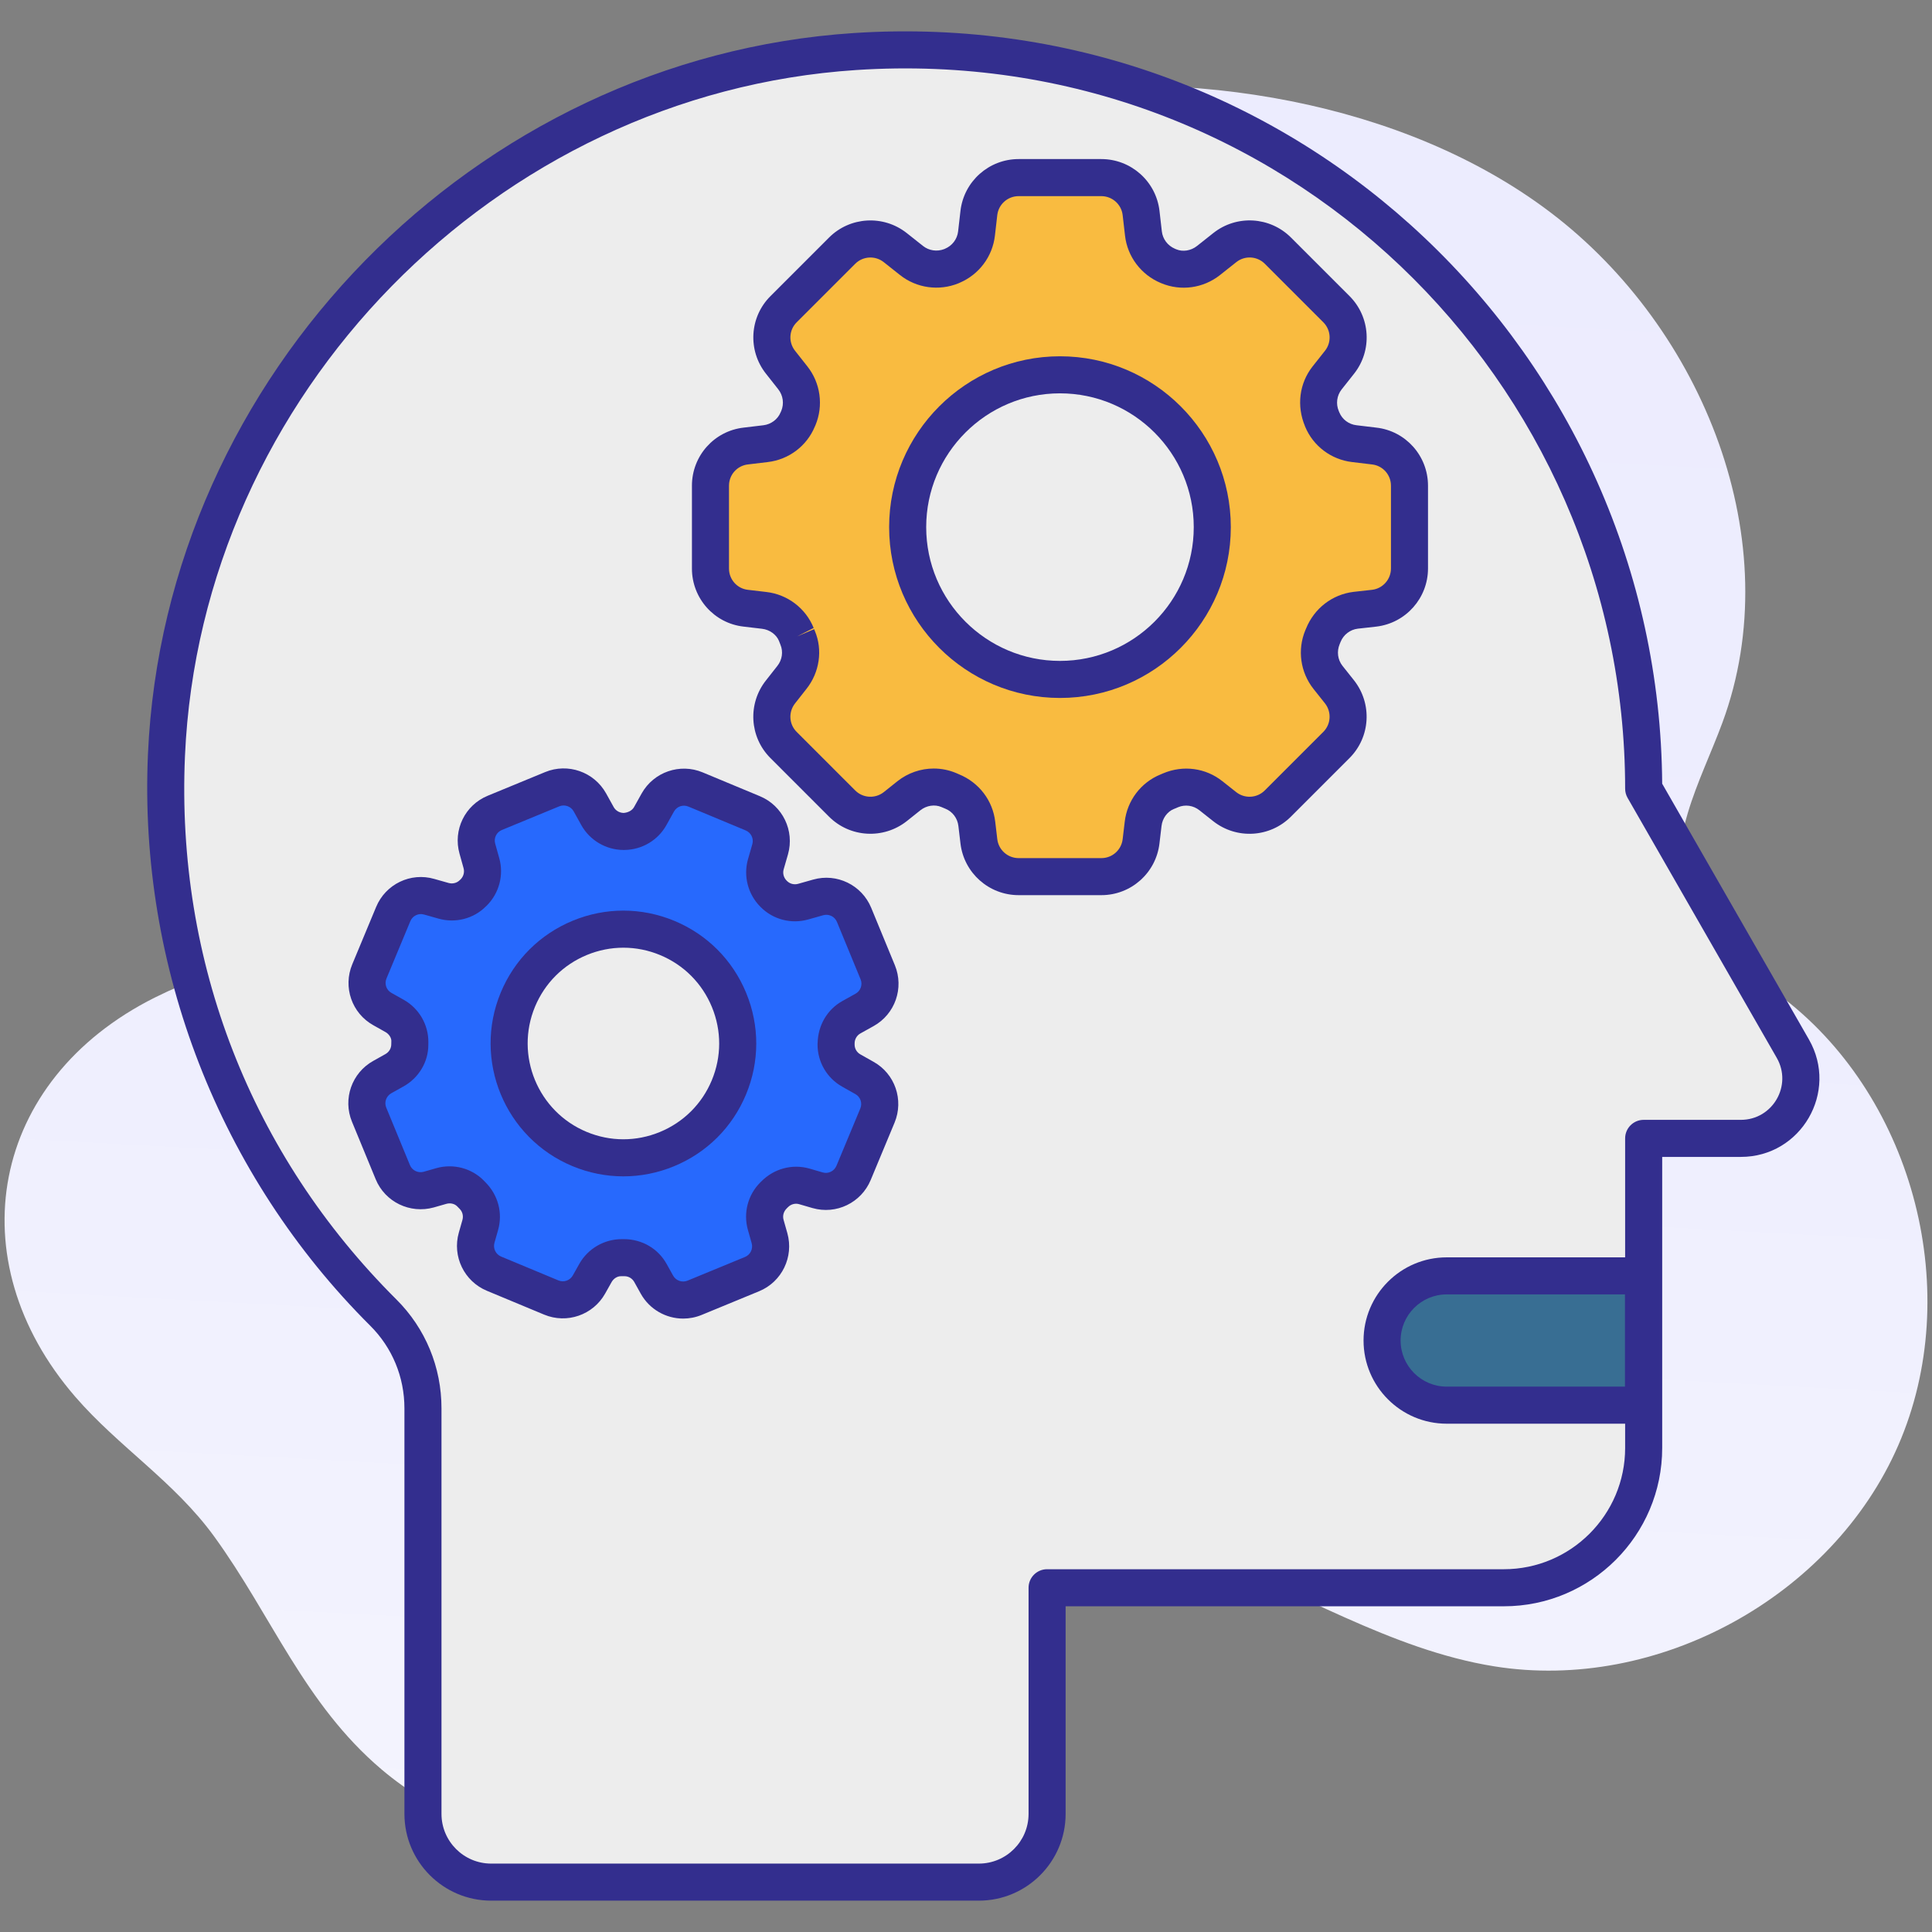 <?xml version="1.0" ?><svg xmlns="http://www.w3.org/2000/svg" xmlns:xlink="http://www.w3.org/1999/xlink" version="1.1" viewBox="0 0 512 512" style="enable-background:new 0 0 512 512;" xml:space="preserve"><rect x="0" y="0" width="512" height="512" fill="#808080" stroke="none"/><g id="_x33_5_Productivity"><g><linearGradient id="SVGID_1_" gradientUnits="userSpaceOnUse" x1="285.521" y1="-214.392" x2="226.015" y2="892.433"><stop offset="0" style="stop-color:#EAE9FE"/><stop offset="0.424" style="stop-color:#EEEEFE"/><stop offset="0.897" style="stop-color:#FBFBFF"/><stop offset="1" style="stop-color:#FFFFFF"/></linearGradient><path style="fill:url(#SVGID_1_);" d="M472.914,264.742c-9.683-7.535-21.378-14.027-25.882-25.439    c-6.125-15.52,3.665-32.176,9.439-47.831c17.628-47.798-4.997-104.402-45.589-135.186    C333.444-2.441,182.282,18.144,161.159,99.314c-8.936,34.337,7.074,73.513-9.306,104.987    c-20.667,39.713-75.492,42.391-110.802,60.05c-43.746,21.878-52.499,69.515-21.125,105.783    c11.521,13.318,26.263,22.493,36.829,37.044c15.288,21.055,23.863,44.338,44.319,61.705c28.805,24.456,76.964,30.52,102.464,2.636    c14.359-15.702,19.032-38.836,34.706-53.226c20.633-18.942,53.243-16.394,79.499-6.639c26.255,9.754,50.606,25.505,78.261,29.944    c43.239,6.94,89.601-18.431,107.066-58.591S507.476,291.636,472.914,264.742z"/><path style="fill:#EDEDED;" d="M461.346,301.683h-25.758v82.039c0,20.462-16.588,37.05-37.05,37.05H277.491v59.931    c0,9.983-8.093,18.076-18.076,18.076H130.165c-9.983,0-18.076-8.093-18.076-18.076V373.238c0-9.532-3.766-18.677-10.52-25.403    c-37.553-37.398-59.995-89.898-57.457-147.682c4.336-98.727,83.923-180.054,182.535-186.499    c114.091-7.457,208.942,82.864,208.942,195.352l39.531,68.897C481.193,288.488,473.551,301.683,461.346,301.683z"/><path style="fill:#386E93;" d="M366.265,355.251L366.265,355.251c0,9.462,7.67,17.132,17.132,17.132h52.143v-34.263h-52.143    C373.935,338.119,366.265,345.789,366.265,355.251z"/><path style="fill:#F9BB40;" d="M259.412,56.433l-0.628,5.461c-0.437,3.823-2.921,7.1-6.499,8.575    c-0.055,0-0.083,0.027-0.109,0.054c-3.551,1.448-7.592,0.901-10.596-1.474l-4.341-3.441c-4.232-3.331-10.267-2.977-14.063,0.818    l-15.511,15.511c-3.823,3.795-4.151,9.857-0.819,14.063l3.249,4.123c2.403,3.031,2.949,7.128,1.475,10.677    c-0.055,0.109-0.109,0.246-0.164,0.355c-1.447,3.523-4.752,5.98-8.52,6.417l-5.243,0.628c-5.352,0.601-9.365,5.133-9.365,10.513    l0,21.955c0,5.379,4.013,9.913,9.366,10.514l4.861,0.573c3.823,0.437,7.127,2.922,8.574,6.499    c0.083,0.246,0.192,0.465,0.273,0.683c1.475,3.523,0.901,7.592-1.501,10.596l-3.004,3.823c-3.359,4.233-3.004,10.267,0.792,14.064    l15.538,15.538c3.796,3.796,9.831,4.151,14.063,0.82l3.632-2.895c3.031-2.403,7.127-2.977,10.649-1.475    c0.3,0.137,0.601,0.273,0.901,0.382c3.551,1.448,6.008,4.752,6.444,8.548l0.547,4.615c0.628,5.353,5.161,9.366,10.54,9.366    l21.928,0c5.352,0,9.884-4.013,10.513-9.366l0.545-4.615c0.437-3.795,2.895-7.099,6.444-8.547    c0.301-0.109,0.601-0.245,0.901-0.382c3.549-1.502,7.619-0.929,10.623,1.475l3.659,2.895c4.233,3.331,10.268,2.977,14.063-0.819    l15.539-15.537c3.795-3.796,4.149-9.831,0.819-14.064l-3.059-3.85c-2.376-3.004-2.949-7.046-1.475-10.595    c0.083-0.219,0.192-0.41,0.273-0.656c1.447-3.577,4.751-6.062,8.547-6.526l4.888-0.546c5.325-0.628,9.367-5.161,9.367-10.541    l0-21.928c0-5.379-4.041-9.912-9.367-10.513l-5.243-0.628c-3.796-0.437-7.072-2.895-8.52-6.418    c-0.055-0.109-0.081-0.218-0.136-0.327c-1.503-3.55-0.956-7.619,1.42-10.65l3.304-4.178c3.331-4.205,2.976-10.267-0.819-14.063    l-15.511-15.511c-3.796-3.795-9.858-4.15-14.063-0.819l-4.343,3.441c-3.004,2.375-7.072,2.949-10.595,1.474    c-0.055-0.027-0.109-0.054-0.136-0.054c-3.551-1.475-6.063-4.752-6.5-8.575l-0.627-5.461c-0.629-5.352-5.161-9.366-10.542-9.366    l-21.9,0C264.545,47.066,260.04,51.08,259.412,56.433z M321.267,139.693c0,22.281-18.082,40.363-40.363,40.363    c-22.305,0-40.363-18.083-40.363-40.364c0-22.281,18.058-40.363,40.363-40.363C303.184,99.33,321.266,117.413,321.267,139.693z"/><path style="fill:#2769FD;" d="M174.327,212.669l-2.01,3.602c-1.405,2.522-4.071,4.076-6.974,4.065    c-0.038-0.016-0.065-0.005-0.091,0.006c-2.877-0.021-5.519-1.565-6.914-4.076l-2.015-3.635c-1.971-3.528-6.253-5.022-9.977-3.488    l-15.216,6.271c-3.742,1.527-5.717,5.631-4.622,9.505l1.062,3.793c0.79,2.793-0.012,5.787-2.057,7.821    c-0.069,0.06-0.147,0.139-0.216,0.199c-2.018,2.023-5.016,2.772-7.752,1.988l-3.812-1.077c-3.88-1.127-7.967,0.855-9.518,4.581    l-6.33,15.207c-1.551,3.726-0.078,8.023,3.456,9.983l3.202,1.799c2.522,1.405,4.094,4.079,4.065,6.974    c-0.014,0.194-0.001,0.377-0.008,0.552c0.006,2.865-1.564,5.518-4.095,6.906l-3.183,1.782c-3.547,1.963-5.041,6.246-3.506,9.97    l6.282,15.242c1.535,3.724,5.613,5.71,9.504,4.623l3.35-0.958c2.792-0.791,5.795-0.007,7.802,2.049    c0.168,0.181,0.338,0.363,0.514,0.525c2.042,2.027,2.791,5.024,1.999,7.779l-0.952,3.354c-1.108,3.889,0.875,7.976,4.6,9.527    l15.189,6.323c3.707,1.543,8.003,0.07,9.983-3.456l1.708-3.039c1.397-2.503,4.052-4.083,6.928-4.062    c0.24,0.012,0.487,0.003,0.734-0.005c2.892-0.017,5.545,1.554,6.933,4.085l1.7,3.06c1.972,3.528,6.254,5.023,9.977,3.487    l15.243-6.282c3.723-1.535,5.709-5.613,4.622-9.505l-1.009-3.549c-0.78-2.766-0.012-5.731,2.033-7.764    c0.12-0.128,0.251-0.229,0.378-0.376c2.033-2.06,5.038-2.829,7.802-2.056l3.543,1.031c3.87,1.101,7.976-0.874,9.527-4.6    l6.322-15.188c1.551-3.726,0.059-8.031-3.457-9.983l-3.45-1.947c-2.503-1.397-4.064-4.044-4.051-6.902    c-0.006-0.091,0.007-0.174,0-0.266c-0.017-2.892,1.535-5.553,4.054-6.967l3.493-1.941c3.52-1.952,5.022-6.254,3.488-9.977    l-6.271-15.216c-1.535-3.723-5.631-5.717-9.505-4.622l-4,1.131c-2.766,0.779-5.749,0.003-7.763-2.034    c-0.03-0.034-0.06-0.069-0.079-0.077c-2.034-2.045-2.829-5.039-2.03-7.814l1.141-3.964c1.107-3.889-0.875-7.976-4.601-9.527    l-15.169-6.315C180.583,207.661,176.305,209.143,174.327,212.669z M193.164,288.174c-6.424,15.433-24.163,22.744-39.595,16.319    c-15.449-6.432-22.744-24.163-16.32-39.596c6.424-15.433,24.146-22.751,39.595-16.319    C192.277,255.002,199.588,272.741,193.164,288.174z"/><path style="fill:#332E8E;" d="M130.165,503.691h129.249c12.675,0,22.987-10.311,22.987-22.987v-55.022h116.136    c23.137,0,41.962-18.821,41.962-41.959v-77.13h20.847c15.972,0,25.992-17.26,18.033-31.133l-38.885-67.772    C439.746,94.597,344.462,1.066,226.326,8.752C125.819,15.322,43.625,99.3,39.205,199.938    c-2.479,56.457,18.989,111.633,58.9,151.379c5.851,5.825,9.073,13.61,9.073,21.919v107.467    C107.178,493.38,117.491,503.691,130.165,503.691z M105.035,344.357c-38.517-38.359-58.411-89.493-56.018-143.991    c4.204-95.705,82.368-175.565,177.949-181.812c112.973-7.396,203.712,82.547,203.712,190.451c0,0.857,0.224,1.701,0.651,2.443    l39.53,68.897c4.194,7.307-1.074,16.427-9.513,16.427h-25.757c-2.713,0-4.911,2.2-4.911,4.911v31.527h-47.282    c-12.154,0-22.042,9.889-22.042,22.041c0,12.155,9.889,22.044,22.042,22.044h47.282v6.429c0,17.721-14.419,32.137-32.14,32.137    H277.491c-2.713,0-4.911,2.2-4.911,4.911v59.933c0,7.261-5.907,13.166-13.166,13.166H130.165c-7.259,0-13.166-5.905-13.166-13.166    V373.236C117,362.293,112.751,352.036,105.035,344.357z M430.628,343.03v24.442h-47.232c-6.738,0-12.221-5.483-12.221-12.223    c0-6.736,5.483-12.219,12.221-12.219H430.628z"/><path style="fill:#332E8E;" d="M197.069,166.058l4.877,0.575c2.057,0.237,3.811,1.563,4.479,3.191    c0.09,0.265,0.19,0.512,0.396,1.01c0.785,1.873,0.475,4.032-0.831,5.665l-2.989,3.801c-4.901,6.174-4.401,15.026,1.165,20.589    l15.536,15.538c5.55,5.547,14.392,6.068,20.597,1.189l3.622-2.89c1.632-1.288,3.811-1.602,5.555-0.854    c0.424,0.192,0.85,0.377,1.09,0.46c1.874,0.764,3.184,2.513,3.421,4.581l0.547,4.607c0.916,7.814,7.545,13.706,15.418,13.706    h21.929c7.857,0,14.472-5.892,15.389-13.696l0.548-4.636c0.235-2.046,1.546-3.795,3.235-4.489c0.424-0.153,0.85-0.342,1.146-0.48    c1.883-0.786,4.038-0.489,5.662,0.809l3.667,2.9c6.182,4.866,15.025,4.348,20.572-1.205l15.538-15.538    c5.55-5.55,6.068-14.393,1.193-20.592l-3.052-3.837c-1.272-1.611-1.576-3.782-0.739-5.793c0.123-0.272,0.241-0.553,0.238-0.575    c0.769-1.899,2.527-3.239,4.535-3.485l4.924-0.55c7.81-0.924,13.7-7.552,13.7-15.416v-21.929c0-7.89-5.9-14.508-13.692-15.388    l-5.266-0.633c-2.033-0.233-3.774-1.538-4.541-3.405c-0.016-0.042-0.034-0.083-0.053-0.125c-0.037-0.09-0.085-0.205-0.102-0.246    c-0.802-1.899-0.51-4.086,0.748-5.694l3.303-4.175c4.885-6.167,4.37-15.017-1.196-20.583L342.13,62.955    c-5.568-5.566-14.416-6.084-20.586-1.196l-4.338,3.437c-1.613,1.279-3.777,1.583-5.449,0.886    c-0.129-0.061-0.267-0.118-0.409-0.173c-1.897-0.812-3.216-2.558-3.446-4.575l-0.628-5.477    c-0.919-7.811-7.548-13.703-15.42-13.703h-21.9c-7.873,0-14.5,5.892-15.418,13.706c0,0.003-0.002,0.01-0.002,0.013l-0.627,5.461    c-0.233,2.043-1.571,3.801-3.491,4.594l0.002,0.003c-0.074,0.029-0.147,0.061-0.219,0.093c-1.889,0.716-4.011,0.403-5.568-0.825    l-4.354-3.45c-6.177-4.869-15.022-4.345-20.572,1.205l-15.498,15.496c-5.592,5.55-6.111,14.406-1.217,20.589l3.259,4.134    c1.28,1.618,1.584,3.808,0.793,5.723l-0.027,0.061c-0.054,0.109-0.104,0.221-0.15,0.332c-0.753,1.835-2.537,3.172-4.561,3.408    l-5.208,0.623c-7.825,0.876-13.727,7.494-13.727,15.391v21.954C183.368,158.564,189.27,165.185,197.069,166.058z M193.19,128.713    c0-2.89,2.15-5.31,5.037-5.636l5.227-0.623c5.573-0.649,10.352-4.249,12.481-9.399l0.027-0.058    c0.051-0.102,0.098-0.205,0.142-0.31c2.168-5.214,1.34-11.196-2.152-15.602l-3.258-4.131c-1.795-2.27-1.611-5.505,0.441-7.545    l15.511-15.509c2.037-2.033,5.283-2.219,7.54-0.441l4.345,3.443c4.37,3.456,10.311,4.29,15.498,2.168    c0.102-0.042,0.201-0.086,0.299-0.134c5.131-2.187,8.701-6.95,9.334-12.481l0.625-5.448c0.337-2.868,2.772-5.029,5.664-5.029h21.9    c2.892,0,5.328,2.161,5.664,5.016l0.627,5.457c0.636,5.576,4.275,10.387,9.495,12.555c0.043,0.016,0.085,0.032,0.128,0.051    c5.168,2.161,11.119,1.333,15.536-2.158l4.34-3.44c2.262-1.79,5.504-1.599,7.544,0.441l15.511,15.512    c2.04,2.04,2.23,5.285,0.44,7.545l-3.32,4.195c-3.47,4.434-4.267,10.407-1.949,15.87c-0.053-0.106-0.099-0.211-0.134-0.304    c0.029,0.077,0.075,0.192,0.125,0.307c2.124,5.17,6.915,8.782,12.477,9.425l5.277,0.633c2.855,0.323,5.007,2.743,5.007,5.633    v21.929c0,2.89-2.163,5.323-4.997,5.659l-4.946,0.55c-5.606,0.691-10.395,4.354-12.568,9.742c-0.024,0.051-0.165,0.38-0.187,0.432    c-2.15,5.173-1.324,11.123,2.164,15.538l3.045,3.83c1.787,2.273,1.602,5.521-0.433,7.555l-15.538,15.538    c-2.038,2.033-5.283,2.219-7.545,0.438l-3.635-2.874c-4.422-3.539-10.399-4.364-15.734-2.11c-0.177,0.083-0.352,0.169-0.713,0.304    c-5.195,2.12-8.822,6.922-9.467,12.513l-0.547,4.623c-0.336,2.865-2.759,5.026-5.635,5.026h-21.929    c-2.892,0-5.328-2.161-5.664-5.035l-0.545-4.594c-0.643-5.614-4.271-10.416-9.652-12.606c-0.177-0.064-0.352-0.147-0.644-0.281    c-1.928-0.822-3.966-1.224-5.996-1.224c-3.43,0-6.837,1.151-9.642,3.376l-3.606,2.877c-2.27,1.787-5.52,1.599-7.555-0.435    l-15.538-15.538c-2.035-2.033-2.214-5.275-0.403-7.558l2.978-3.789c3.526-4.409,4.367-10.371,2.273-15.362    c-0.029-0.077-0.173-0.435-0.205-0.505l-4.519,1.921l4.396-2.241c-2.118-5.237-6.933-8.891-12.552-9.534l-4.888-0.575    c-2.852-0.323-5.002-2.743-5.002-5.636V128.713z"/><path style="fill:#332E8E;" d="M280.904,184.966c24.965,0,45.274-20.311,45.274-45.274s-20.31-45.274-45.274-45.274    s-45.274,20.311-45.274,45.274S255.939,184.966,280.904,184.966z M280.904,104.239c19.549,0,35.453,15.906,35.453,35.453    s-15.904,35.453-35.453,35.453s-35.453-15.906-35.453-35.453S261.355,104.239,280.904,104.239z"/><path style="fill:#332E8E;" d="M121.142,319.679c0.269,0.288,0.542,0.575,0.667,0.681c0.761,0.755,1.044,1.88,0.735,2.951    l-0.953,3.351c-1.786,6.276,1.412,12.9,7.436,15.407l15.189,6.324c6.015,2.5,12.958,0.102,16.15-5.582l1.715-3.053    c0.536-0.956,1.527-1.547,2.435-1.547c0.003,0,0.006,0,0.01,0c0.368,0.016,0.748,0.01,0.958-0.003c0.005,0,0.011,0,0.016,0    c1.074,0,2.064,0.588,2.598,1.56l1.706,3.069c2.337,4.185,6.708,6.605,11.249,6.602c1.635,0,3.293-0.313,4.887-0.969l15.242-6.282    c6.019-2.481,9.233-9.086,7.473-15.384l-1.004-3.542c-0.297-1.052-0.003-2.18,0.825-3.005c0.075-0.067,0.221-0.214,0.352-0.352    h0.002c0.767-0.78,1.912-1.09,2.933-0.79l3.574,1.039c6.281,1.8,12.897-1.413,15.404-7.436l6.322-15.189    c2.516-6.043,0.105-12.993-5.577-16.145l-3.47-1.957c-0.951-0.531-1.538-1.525-1.533-2.593c0-0.038,0-0.077-0.002-0.115    c0.002-0.077,0.002-0.163,0.002-0.201c-0.006-1.1,0.585-2.116,1.53-2.647l3.488-1.941c5.708-3.162,8.137-10.103,5.646-16.139    l-6.271-15.221c-2.491-6.036-9.107-9.249-15.378-7.472l-4,1.129c-1.057,0.294-2.182,0.003-2.941-0.764v0.003    c-0.032-0.035-0.064-0.067-0.098-0.099c-0.783-0.793-1.082-1.934-0.782-2.98l1.146-3.974c1.786-6.276-1.412-12.9-7.436-15.407    l-15.173-6.317c-6.022-2.51-12.977-0.109-16.168,5.582c-0.003,0.003-0.005,0.006-0.006,0.01l-2.009,3.603    c-0.534,0.959-1.65,1.451-2.67,1.544v0.003c-0.059-0.003-0.121,0-0.179,0c-1.071-0.045-2.04-0.63-2.546-1.544l-2.024-3.648    c-3.184-5.694-10.122-8.111-16.136-5.633l-15.199,6.266c-6.054,2.468-9.275,9.083-7.496,15.372l1.065,3.811    c0.296,1.039,0.011,2.161-0.74,2.945c-0.112,0.102-0.233,0.217-0.283,0.265c-0.743,0.745-1.891,1.033-2.941,0.732l-3.779-1.068    c-6.273-1.826-12.902,1.365-15.42,7.411l-6.33,15.209c-2.518,6.046-0.106,12.993,5.584,16.149l3.219,1.81    c0.962,0.537,1.554,1.544,1.555,2.321c-0.018,0.253-0.021,0.499-0.021,0.924c0.002,1.074-0.59,2.065-1.583,2.612l-3.162,1.768    c-5.72,3.165-8.157,10.103-5.668,16.136l6.282,15.244c2.479,6.02,9.083,9.224,15.394,7.475l3.336-0.956    C119.356,318.723,120.489,319.014,121.142,319.679z M112.279,310.532c-1.485,0.409-3.055-0.342-3.641-1.765l-6.282-15.247    c-0.585-1.416-0.008-3.05,1.364-3.811l3.146-1.758c4.11-2.254,6.656-6.554,6.642-11.033c0.002-0.045,0.011-0.639,0.011-0.684    c0.046-4.69-2.478-9.025-6.57-11.302l-3.226-1.813c-1.336-0.742-1.897-2.375-1.304-3.801l6.33-15.209    c0.595-1.423,2.152-2.177,3.649-1.742l3.797,1.074c4.476,1.279,9.302,0.038,12.529-3.194c0.086-0.074,0.171-0.153,0.253-0.233    c3.322-3.303,4.593-8.146,3.322-12.625l-1.065-3.808c-0.42-1.483,0.333-3.04,1.768-3.626l15.217-6.273    c1.421-0.579,3.063-0.006,3.809,1.33l2.017,3.638c2.243,4.035,6.522,6.567,11.169,6.602c0.117,0.006,0.201-0.003,0.301-0.006    c4.612-0.051,8.85-2.561,11.092-6.583l2.005-3.597c0.769-1.362,2.383-1.909,3.829-1.314l15.172,6.317    c1.429,0.595,2.187,2.164,1.768,3.635l-1.141,3.961c-1.288,4.473-0.037,9.316,3.269,12.638c0.027,0.026,0.054,0.054,0.082,0.08    c3.272,3.296,8.084,4.559,12.574,3.29l4.004-1.129c1.472-0.422,3.037,0.339,3.627,1.765l6.271,15.221    c0.588,1.423,0.018,3.06-1.333,3.811l-3.51,1.95c-3.968,2.225-6.455,6.381-6.548,11.203h-0.011    c-0.003,0.077-0.003,0.182-0.003,0.291c-0.021,4.645,2.495,8.939,6.549,11.203l3.482,1.963c1.336,0.742,1.897,2.375,1.304,3.801    l-6.322,15.189c-0.596,1.426-2.166,2.19-3.619,1.771l-3.594-1.045c-4.505-1.263-9.344,0.019-12.708,3.427    c-0.034,0.032-0.224,0.217-0.256,0.249c-3.299,3.28-4.562,8.098-3.296,12.587l1.001,3.53c0.417,1.493-0.34,3.06-1.763,3.645    l-15.242,6.282c-1.42,0.575-3.064,0.01-3.813-1.333l-1.686-3.034c-2.244-4.095-6.525-6.634-11.346-6.634c-0.029,0-0.056,0-0.085,0    l-0.504,0.003c-4.588-0.016-8.966,2.484-11.247,6.564l-1.71,3.044c-0.756,1.346-2.391,1.915-3.811,1.327l-15.191-6.324    c-1.429-0.595-2.187-2.164-1.763-3.651l0.948-3.341c1.296-4.505,0.046-9.339-3.406-12.76l-0.312-0.329    c-3.267-3.347-8.122-4.626-12.667-3.341L112.279,310.532z"/><path style="fill:#332E8E;" d="M151.68,309.026c4.356,1.813,8.936,2.721,13.519,2.721c4.543,0,9.088-0.892,13.417-2.676    c8.695-3.584,15.471-10.333,19.082-19.01c3.611-8.674,3.627-18.239,0.043-26.936c-3.584-8.693-10.335-15.471-19.008-19.08    c-8.685-3.616-18.254-3.632-26.942-0.048c-8.69,3.584-15.464,10.336-19.075,19.013    C125.259,280.923,133.767,301.567,151.68,309.026z M141.782,266.783c2.604-6.254,7.488-11.123,13.752-13.706    c3.119-1.285,6.394-1.928,9.67-1.928c3.306,0,6.61,0.655,9.754,1.963c6.252,2.602,11.118,7.488,13.703,13.757    c2.583,6.27,2.572,13.166-0.03,19.419c-2.604,6.254-7.489,11.12-13.757,13.703c-6.268,2.583-13.162,2.574-19.418-0.032    C142.541,294.581,136.406,279.699,141.782,266.783z"/></g></g><g id="Layer_1"/></svg>